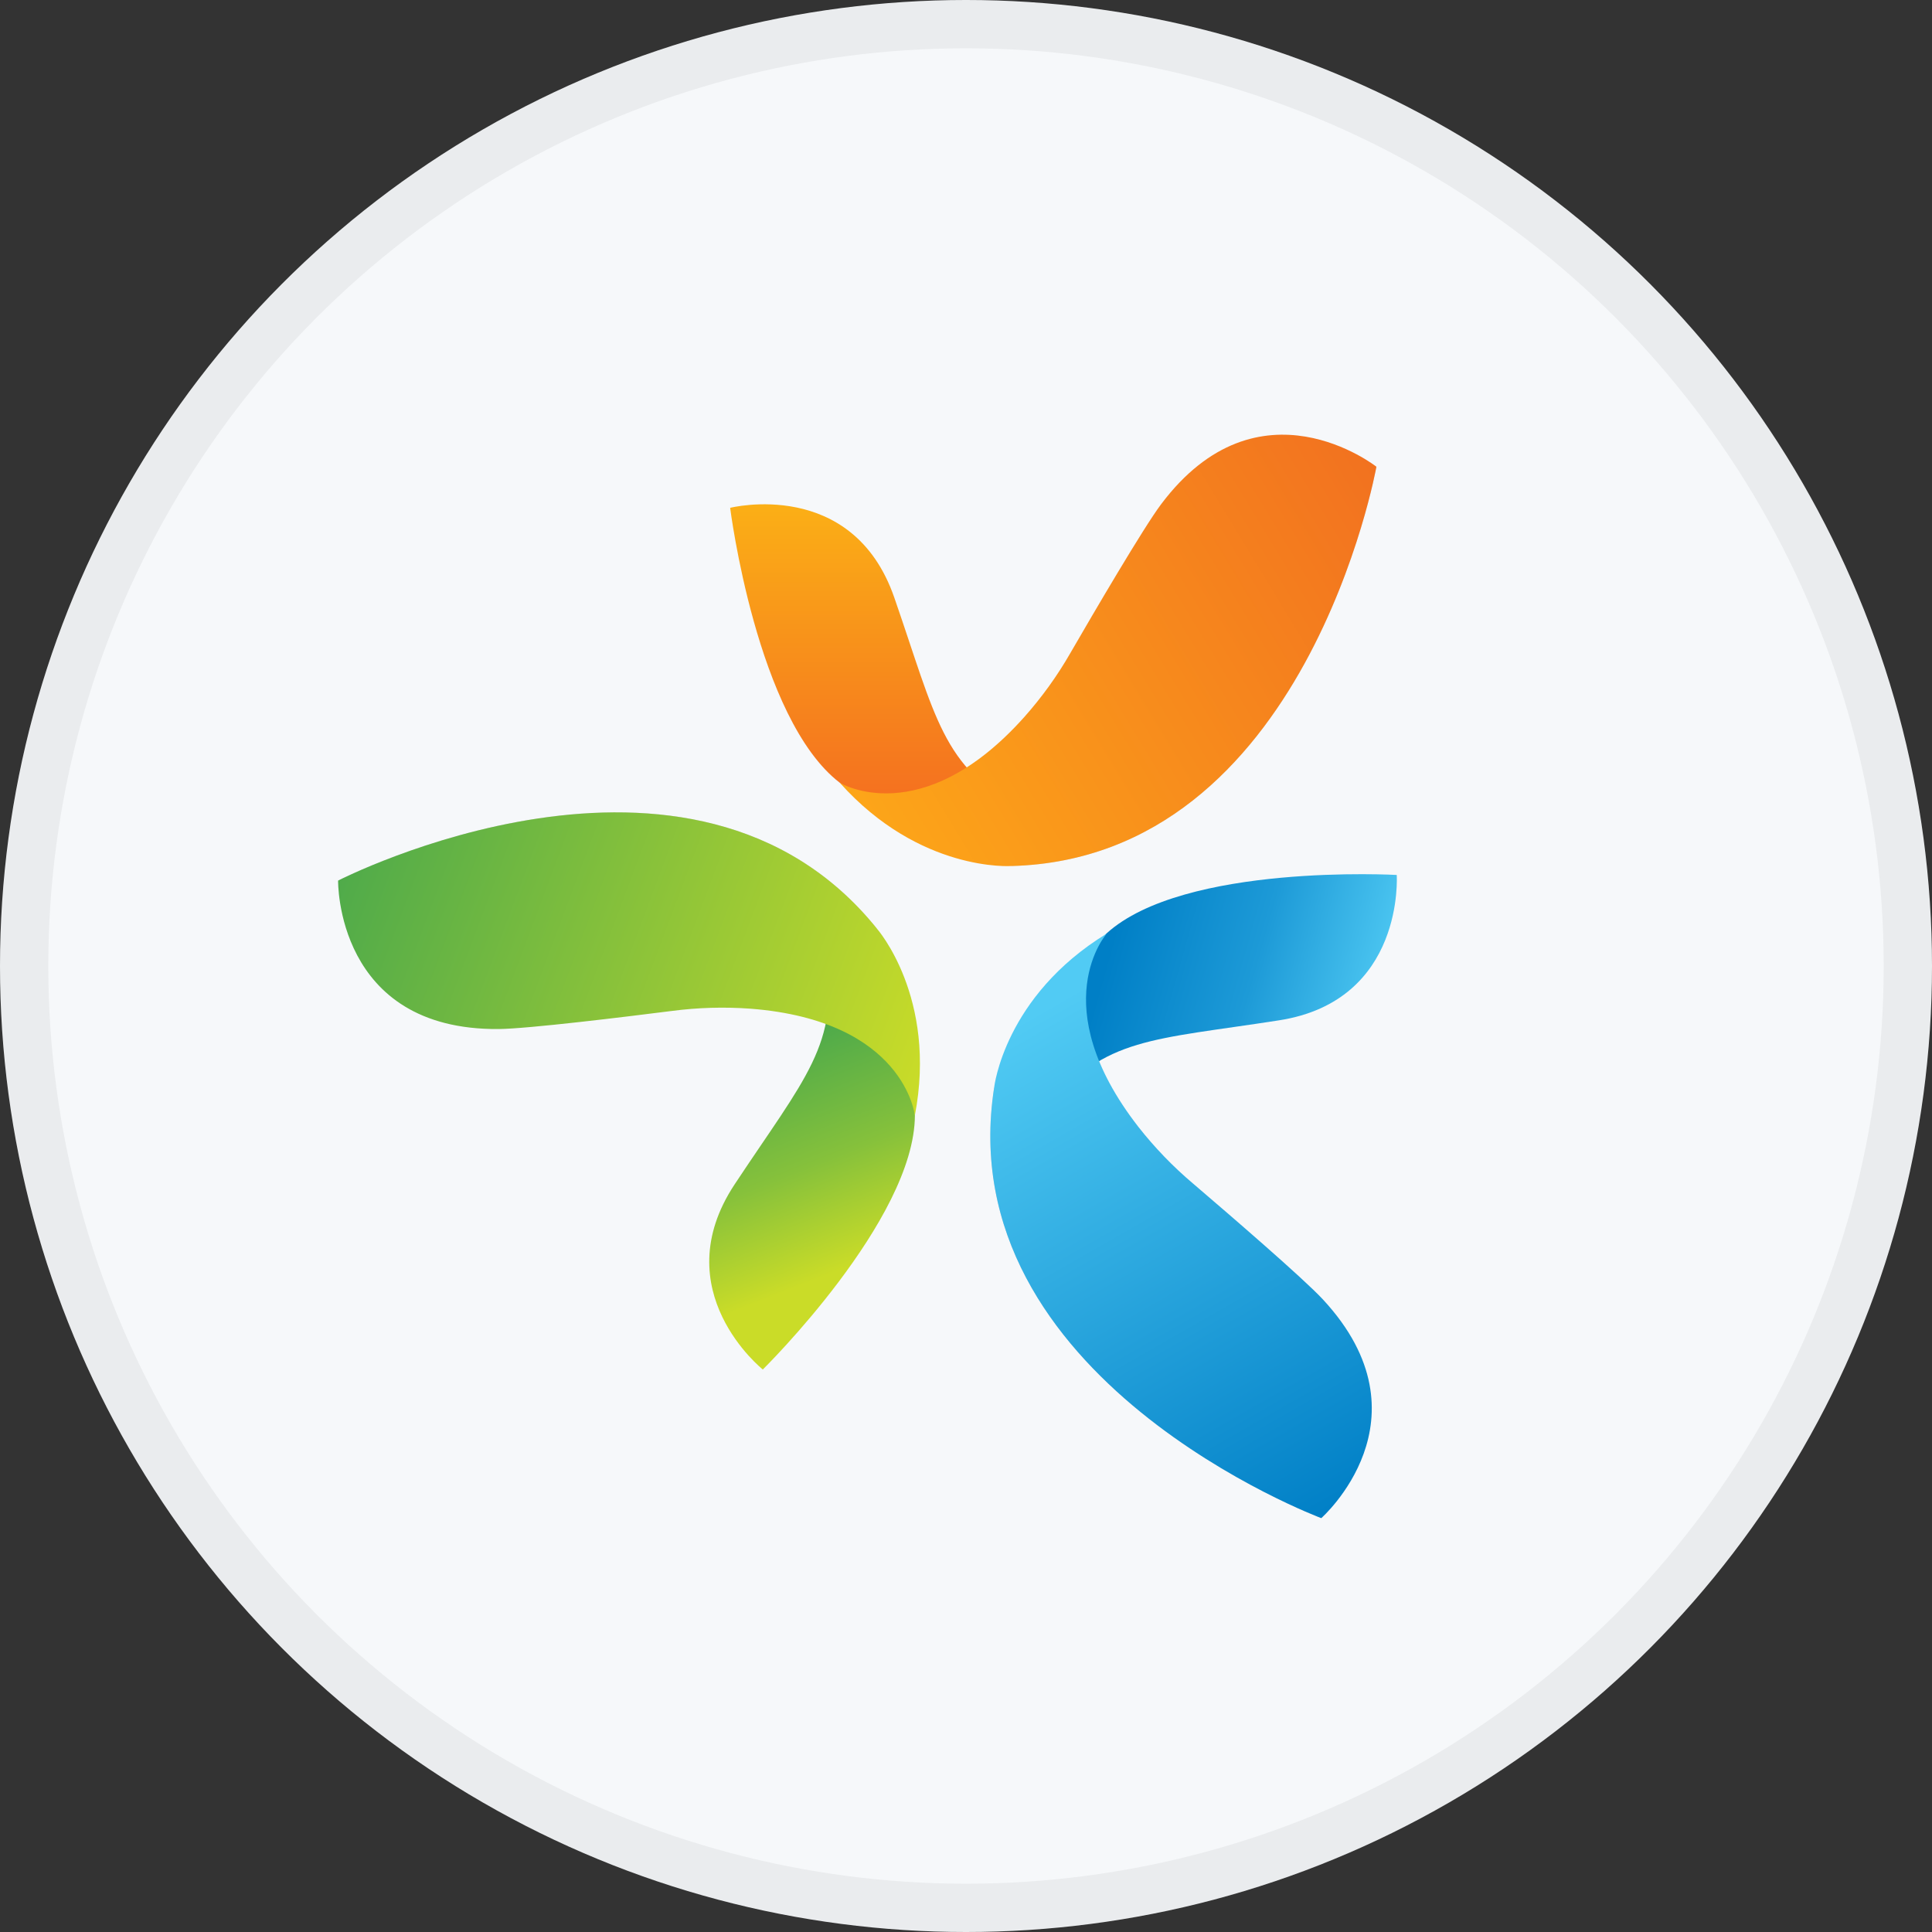 <svg width="40" height="40" viewBox="0 0 40 40" fill="none" xmlns="http://www.w3.org/2000/svg">
<rect x="0" y="0" width="40" height="40" fill="#333333" stroke="none"/>
<circle cx="20" cy="20" r="20" fill="#F6F8FA"/>
<path d="M7 18.231C7 18.231 14.325 14.467 18.156 19.225L7 18.231Z" fill="#D9D9D9"/>
<path d="M15.793 28.354C15.793 28.354 13.751 26.728 15.209 24.522C16.668 22.316 17.394 21.608 17.096 19.788C17.096 19.788 18.947 20.922 18.942 23.092C18.936 25.262 15.793 28.354 15.793 28.354Z" fill="url(#paint0_linear_14382_21772)"/>
<path d="M10.325 21.305C6.947 21.333 7 18.232 7 18.232C7 18.232 14.325 14.469 18.156 19.227C18.156 19.227 19.411 20.65 18.941 23.096C18.941 23.096 18.738 21.133 15.54 20.884C14.996 20.844 14.448 20.86 13.907 20.931C12.961 21.051 10.93 21.3 10.325 21.305Z" fill="url(#paint1_linear_14382_21772)"/>
<path d="M27.356 31.431C27.356 31.431 19.642 28.551 20.583 22.515L27.356 31.431Z" fill="#D9D9D9"/>
<path d="M28.918 18.115C28.918 18.115 29.091 20.719 26.48 21.125C23.87 21.532 22.855 21.473 21.71 22.919C21.71 22.919 21.302 20.786 22.908 19.327C24.513 17.867 28.918 18.115 28.918 18.115Z" fill="url(#paint2_linear_14382_21772)"/>
<path d="M27.39 26.904C29.685 29.379 27.356 31.431 27.356 31.431C27.356 31.431 19.642 28.551 20.583 22.515C20.583 22.515 20.79 20.628 22.914 19.329C22.914 19.329 21.6 20.8 23.57 23.332C23.907 23.761 24.287 24.155 24.704 24.507C25.427 25.126 26.979 26.46 27.39 26.904Z" fill="url(#paint3_linear_14382_21772)"/>
<path d="M28.497 9.664C28.497 9.664 27.049 17.77 20.939 17.93L28.497 9.664Z" fill="#D9D9D9"/>
<path d="M15.117 10.514C15.117 10.514 17.648 9.875 18.515 12.371C19.381 14.868 19.506 15.876 21.134 16.743C21.134 16.743 19.109 17.527 17.387 16.206C15.665 14.884 15.117 10.514 15.117 10.514Z" fill="url(#paint4_linear_14382_21772)"/>
<path d="M24.037 10.443C26.063 7.74 28.497 9.663 28.497 9.663C28.497 9.663 27.05 17.77 20.939 17.93C20.939 17.93 19.046 18.064 17.387 16.206C17.387 16.206 19.071 17.235 21.208 14.844C21.57 14.436 21.89 13.993 22.161 13.52C22.64 12.692 23.674 10.926 24.037 10.443Z" fill="url(#paint5_linear_14382_21772)"/>
<circle cx="20" cy="20" r="19.5" stroke="black" stroke-opacity="0.05"/>
<defs>
<linearGradient id="paint0_linear_14382_21772" x1="17.96" y1="20.96" x2="19.707" y2="25.39" gradientUnits="userSpaceOnUse">
<stop stop-color="#50AB4A"/>
<stop offset="0.529" stop-color="#86C13B"/>
<stop offset="1" stop-color="#CADC28"/>
</linearGradient>
<linearGradient id="paint1_linear_14382_21772" x1="6.96" y1="18.46" x2="18.96" y2="22.96" gradientUnits="userSpaceOnUse">
<stop stop-color="#50AB4A"/>
<stop offset="1" stop-color="#CADC28"/>
</linearGradient>
<linearGradient id="paint2_linear_14382_21772" x1="29.46" y1="18.46" x2="23.754" y2="16.856" gradientUnits="userSpaceOnUse">
<stop stop-color="#51CBF4"/>
<stop offset="0.494" stop-color="#1D9AD7"/>
<stop offset="1" stop-color="#007FC6"/>
</linearGradient>
<linearGradient id="paint3_linear_14382_21772" x1="21.46" y1="20.96" x2="27.46" y2="31.46" gradientUnits="userSpaceOnUse">
<stop stop-color="#51CBF4"/>
<stop offset="1" stop-color="#007FC6"/>
</linearGradient>
<linearGradient id="paint4_linear_14382_21772" x1="18.125" y1="10.44" x2="18.125" y2="16.974" gradientUnits="userSpaceOnUse">
<stop stop-color="#FBAF16"/>
<stop offset="1" stop-color="#F46C20"/>
</linearGradient>
<linearGradient id="paint5_linear_14382_21772" x1="29.46" y1="9.46" x2="15.46" y2="17.96" gradientUnits="userSpaceOnUse">
<stop stop-color="#F16E20"/>
<stop offset="1" stop-color="#FFB017"/>
</linearGradient>
</defs>
</svg>
